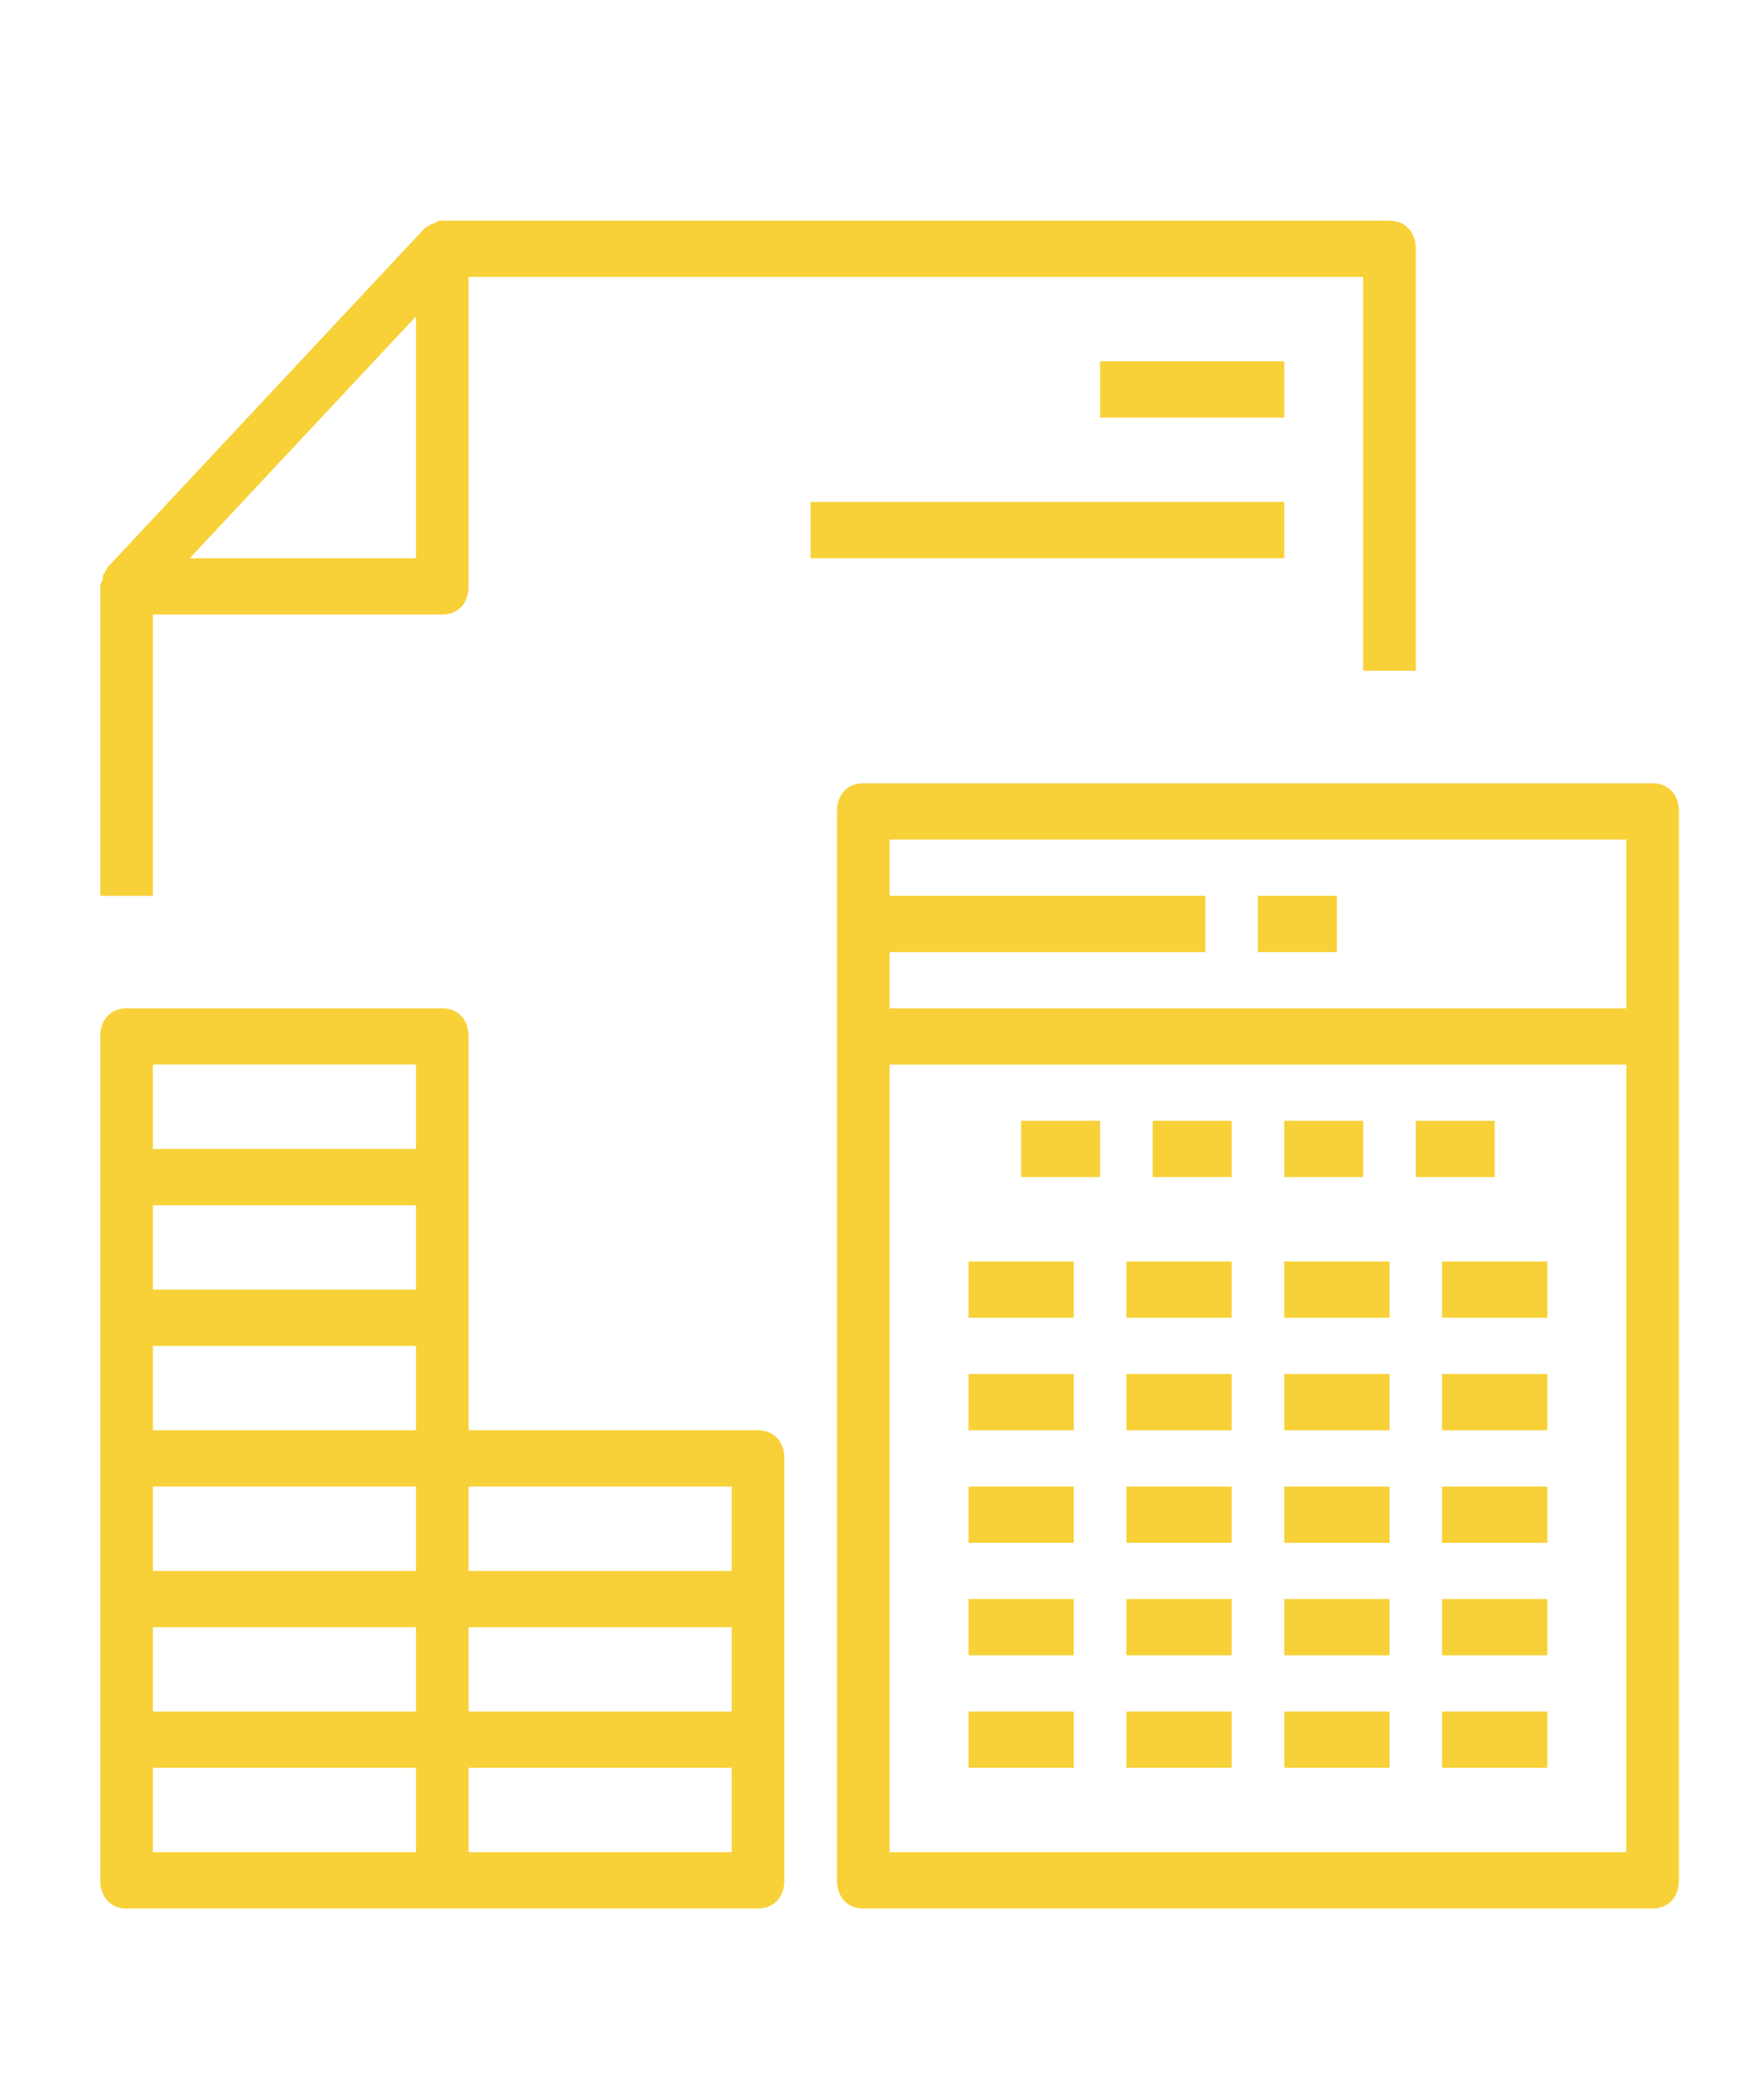 <?xml version="1.0" encoding="utf-8"?>
<!-- Generator: Adobe Illustrator 16.0.0, SVG Export Plug-In . SVG Version: 6.00 Build 0)  -->
<!DOCTYPE svg PUBLIC "-//W3C//DTD SVG 1.1//EN" "http://www.w3.org/Graphics/SVG/1.1/DTD/svg11.dtd">
<svg version="1.1" id="Layer_1" xmlns="http://www.w3.org/2000/svg" xmlns:xlink="http://www.w3.org/1999/xlink" x="0px" y="0px"
	 width="120px" height="144px" viewBox="0 0 120 144" enable-background="new 0 0 120 144" xml:space="preserve">
<g>
	<g>
		<path fill="#F7D137" d="M113.32,53.711H59.196c-1.083,0-1.804,0.771-1.804,1.929v73.297c0,1.158,0.722,1.93,1.804,1.93h54.125
			c1.083,0,1.805-0.771,1.805-1.93V55.64C115.125,54.483,114.403,53.711,113.32,53.711z M111.518,57.569v11.573H61
			c0-1.157,0-3.086,0-3.857h21.65v-3.857H61c0-0.387,0-3.858,0-3.858H111.518z M61,127.01c0,0,0-35.299,0-54.01h50.518v54.01H61z"/>
		<rect x="70.021" y="76.857" fill="#F7D137" width="5.412" height="3.857"/>
		<rect x="79.041" y="76.857" fill="#F7D137" width="5.414" height="3.857"/>
		<rect x="88.062" y="76.857" fill="#F7D137" width="5.412" height="3.857"/>
		<rect x="97.084" y="76.857" fill="#F7D137" width="5.412" height="3.857"/>
		<rect x="66.412" y="86.502" fill="#F7D137" width="7.217" height="3.857"/>
		<rect x="77.238" y="86.502" fill="#F7D137" width="7.217" height="3.857"/>
		<rect x="88.062" y="86.502" fill="#F7D137" width="7.217" height="3.857"/>
		<rect x="98.887" y="86.502" fill="#F7D137" width="7.217" height="3.857"/>
		<rect x="66.412" y="94.217" fill="#F7D137" width="7.217" height="3.859"/>
		<rect x="77.238" y="94.217" fill="#F7D137" width="7.217" height="3.859"/>
		<rect x="88.062" y="94.217" fill="#F7D137" width="7.217" height="3.859"/>
		<rect x="98.887" y="94.217" fill="#F7D137" width="7.217" height="3.859"/>
		<rect x="66.412" y="101.934" fill="#F7D137" width="7.217" height="3.857"/>
		<rect x="77.238" y="101.934" fill="#F7D137" width="7.217" height="3.857"/>
		<rect x="88.062" y="101.934" fill="#F7D137" width="7.217" height="3.857"/>
		<rect x="98.887" y="101.934" fill="#F7D137" width="7.217" height="3.857"/>
		<rect x="66.412" y="109.648" fill="#F7D137" width="7.217" height="3.857"/>
		<rect x="77.238" y="109.648" fill="#F7D137" width="7.217" height="3.857"/>
		<rect x="88.062" y="109.648" fill="#F7D137" width="7.217" height="3.857"/>
		<rect x="98.887" y="109.648" fill="#F7D137" width="7.217" height="3.857"/>
		<rect x="66.412" y="117.365" fill="#F7D137" width="7.217" height="3.857"/>
		<rect x="77.238" y="117.365" fill="#F7D137" width="7.217" height="3.857"/>
		<rect x="88.062" y="117.365" fill="#F7D137" width="7.217" height="3.857"/>
		<rect x="98.887" y="117.365" fill="#F7D137" width="7.217" height="3.857"/>
		<path fill="#F7D137" d="M10.483,42.138h19.846c1.083,0,1.804-0.771,1.804-1.93V18.991h61.341v27.005h3.609V17.062
			c0-1.157-0.723-1.929-1.805-1.929h-64.95l0,0c-0.18,0-0.361,0-0.541,0.192h-0.181c-0.18,0.193-0.361,0.193-0.541,0.386
			L7.417,38.859c-0.181,0.192-0.181,0.386-0.361,0.578v0.193c0,0.192-0.181,0.386-0.181,0.578l0,0v21.219h3.608
			C10.483,61.427,10.483,44.259,10.483,42.138z M28.525,38.28H13.009l7.758-8.294l7.758-8.294V38.28L28.525,38.28z"/>
		<path fill="#F7D137" d="M51.979,98.076H32.133v-7.717v-9.645v-9.644c0-1.157-0.722-1.929-1.804-1.929H8.679
			c-1.083,0-1.804,0.771-1.804,1.929v9.644v9.645v9.645v9.645v9.645v9.645c0,1.158,0.722,1.93,1.804,1.93h21.65h21.65
			c1.083,0,1.804-0.771,1.804-1.93v-9.645v-9.645v-9.645C53.783,98.848,53.062,98.076,51.979,98.076z M10.483,101.934h18.042v5.787
			H10.483V101.934z M28.525,98.076H10.483v-5.787h18.042V98.076z M28.525,88.432H10.483v-5.787h18.042V88.432z M10.483,111.578
			h18.042v5.787H10.483V111.578z M32.133,111.578h18.042v5.787H32.133V111.578z M50.175,107.721H32.133v-5.787h18.042V107.721z
			 M10.483,73h18.042v5.788H10.483V73z M10.483,121.223h18.042v5.787H10.483V121.223z M50.175,127.01H32.133v-5.787h18.042V127.01z"
			/>
		<rect x="75.434" y="24.778" fill="#F7D137" width="12.629" height="3.857"/>
		<rect x="55.587" y="34.422" fill="#F7D137" width="32.475" height="3.857"/>
		<rect x="86.258" y="61.427" fill="#F7D137" width="5.412" height="3.857"/>
	</g>
</g>
</svg>
